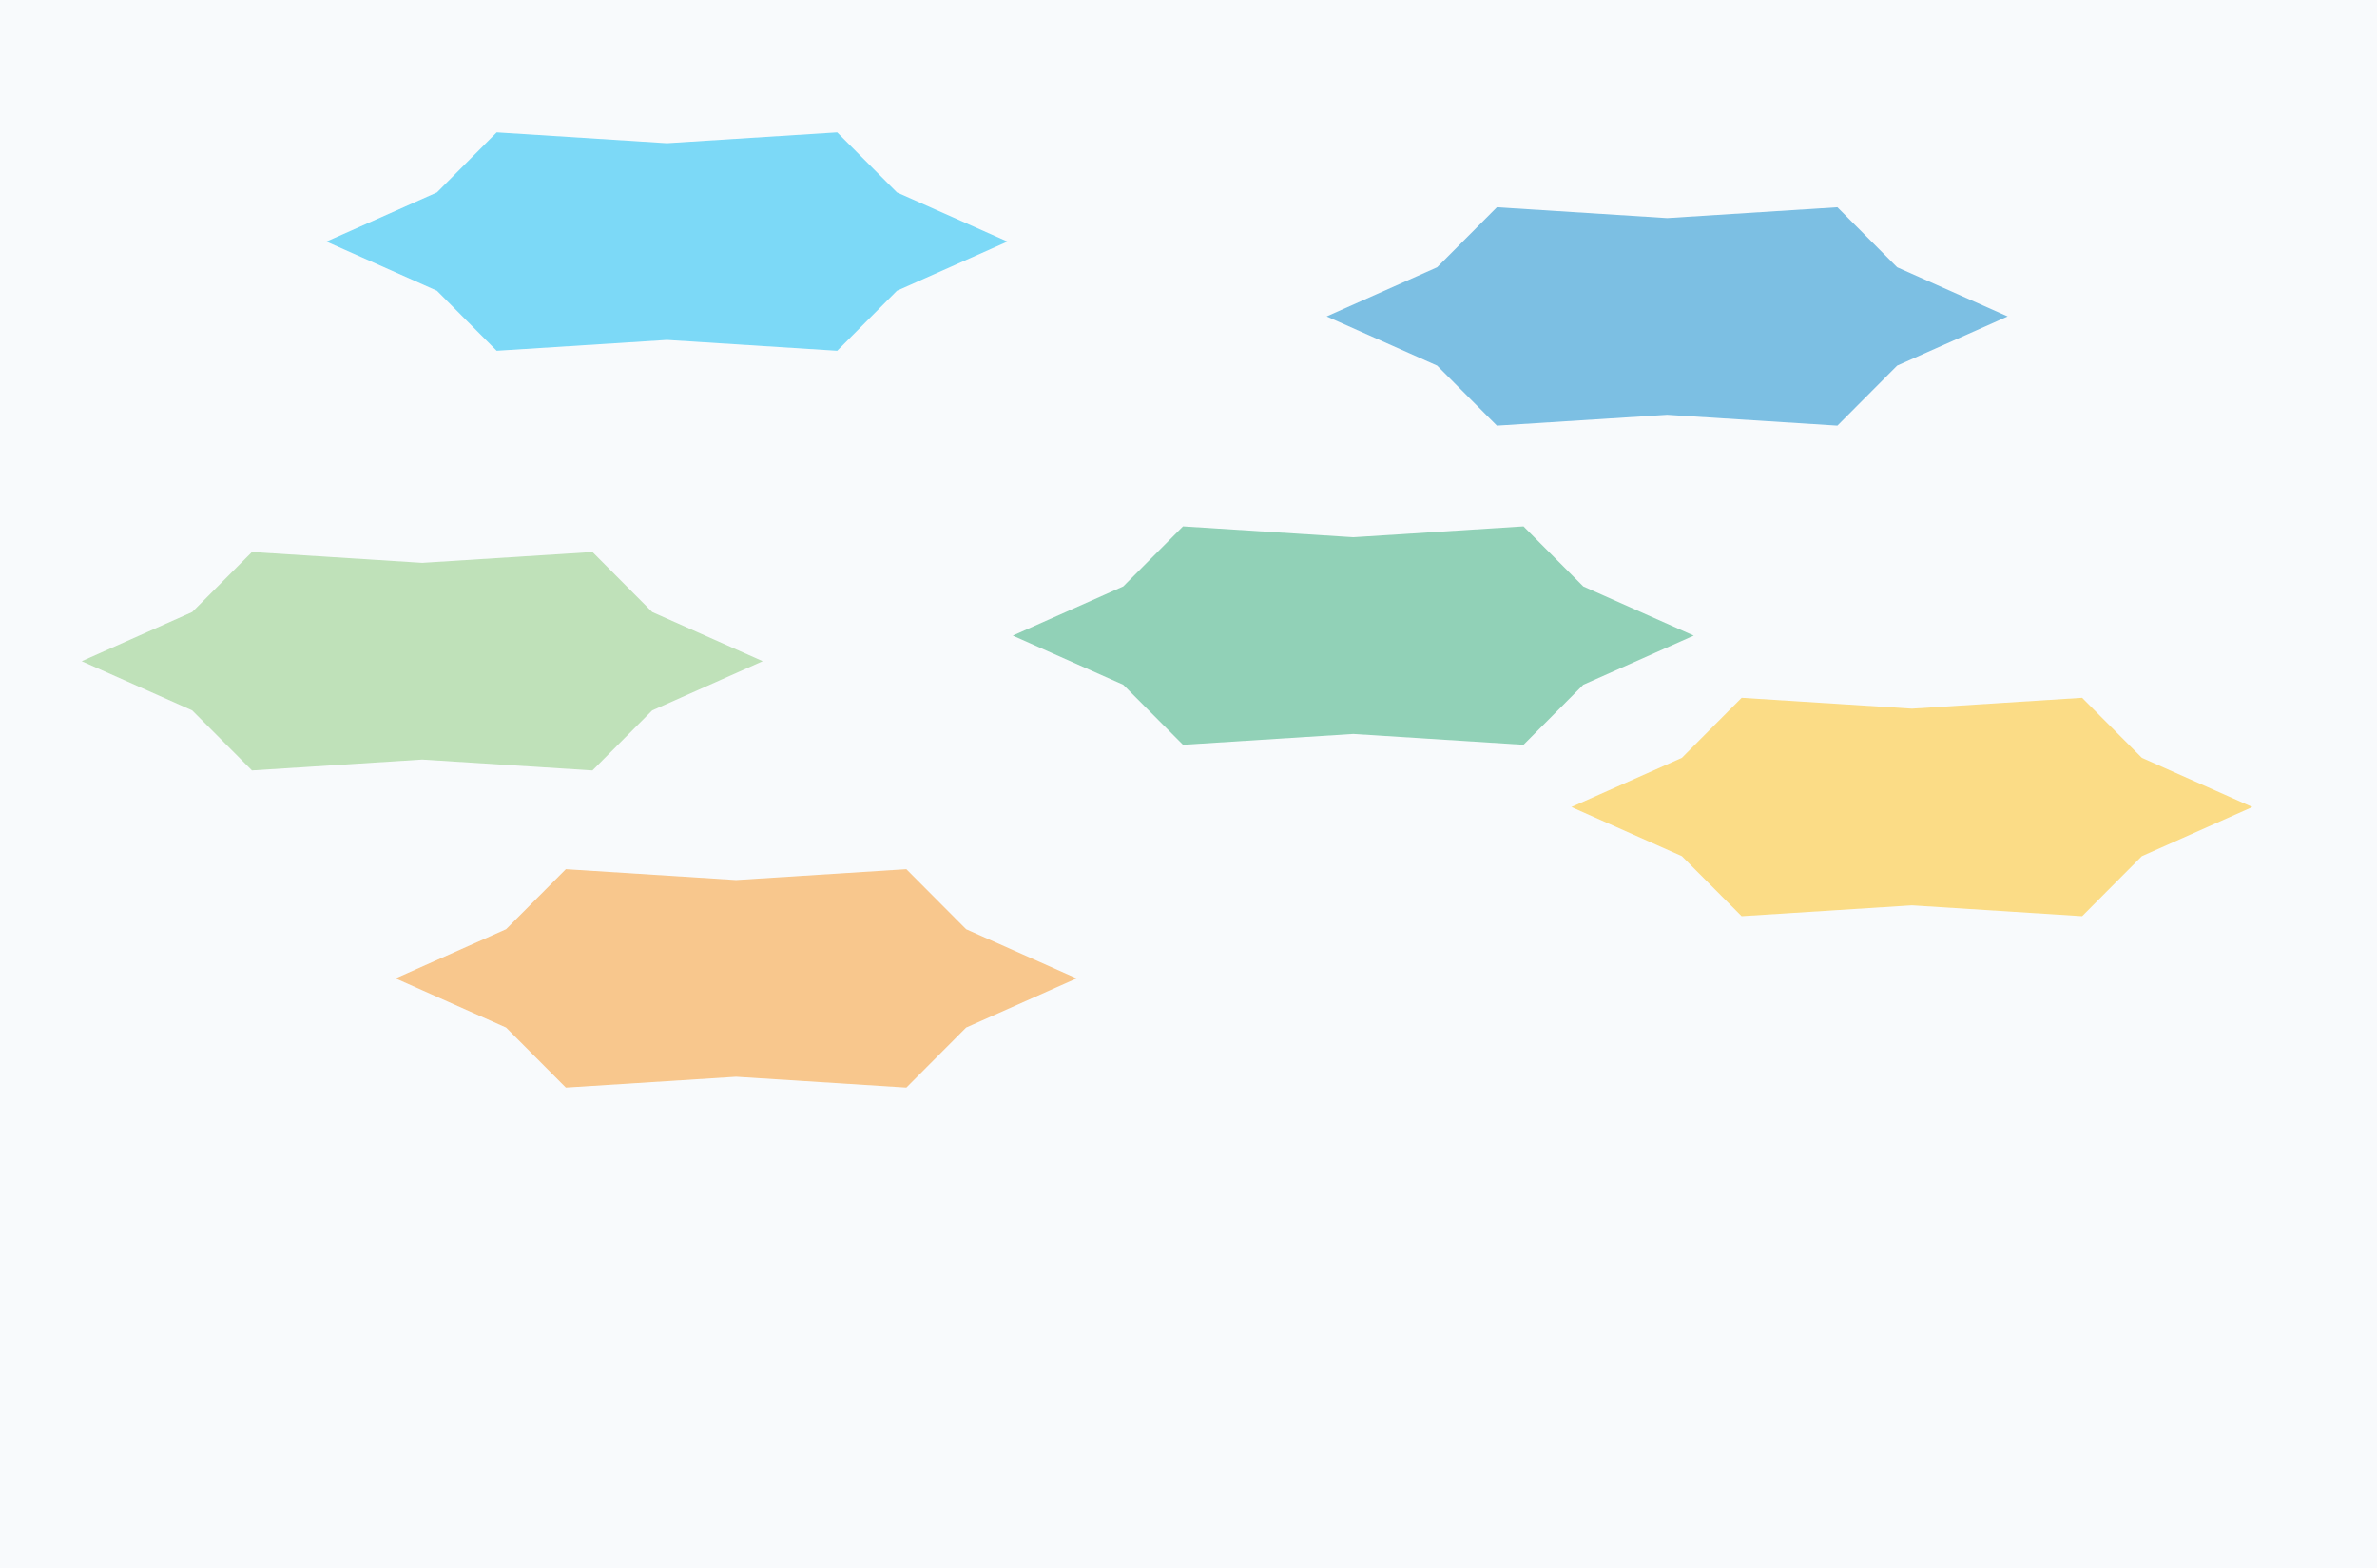 <svg width="1440" height="950" viewBox="0 0 1440 950" fill="none" xmlns="http://www.w3.org/2000/svg">
<g clip-path="url(#clip0_5334_4565)">
<rect width="1440" height="950" fill="#F8FAFC"/>
<g opacity="0.5" filter="url(#filter0_f_5334_4565)">
<path d="M300.898 80.189L404.035 86.76L507.172 80.189L543.373 116.547L610.309 146.334L543.373 176.122L507.172 212.479L404.035 205.909L300.898 212.479L264.697 176.122L197.761 146.334L264.697 116.547L300.898 80.189Z" fill="#00B7F1"/>
</g>
<g opacity="0.5" filter="url(#filter1_f_5334_4565)">
<path d="M906.828 125.538L1009.97 132.109L1113.1 125.538L1149.3 161.896L1216.24 191.683L1149.3 221.471L1113.1 257.828L1009.97 251.258L906.828 257.828L870.627 221.471L803.691 191.683L870.627 161.896L906.828 125.538Z" fill="#0083CA"/>
</g>
<g opacity="0.5" filter="url(#filter2_f_5334_4565)">
<path d="M716.669 318.869L819.806 325.44L922.943 318.869L959.144 355.227L1026.08 385.014L959.144 414.802L922.943 451.159L819.806 444.589L716.669 451.159L680.468 414.802L613.532 385.014L680.468 355.227L716.669 318.869Z" fill="#2AA872"/>
</g>
<g opacity="0.5" filter="url(#filter3_f_5334_4565)">
<path d="M152.639 334.384L255.776 340.954L358.913 334.384L395.114 370.741L462.05 400.529L395.114 430.316L358.913 466.674L255.776 460.103L152.639 466.674L116.438 430.316L49.502 400.529L116.438 370.741L152.639 334.384Z" fill="#85C776"/>
</g>
<g opacity="0.5" filter="url(#filter4_f_5334_4565)">
<path d="M342.798 526.521L445.935 533.092L549.072 526.521L585.273 562.879L652.209 592.666L585.273 622.454L549.072 658.811L445.935 652.241L342.798 658.811L306.597 622.454L239.661 592.666L306.597 562.879L342.798 526.521Z" fill="#F7941D"/>
</g>
<g opacity="0.5" filter="url(#filter5_f_5334_4565)">
<path d="M1055.09 422.696L1158.22 429.266L1261.36 422.696L1297.56 459.053L1364.5 488.841L1297.56 518.628L1261.36 554.986L1158.22 548.415L1055.09 554.986L1018.89 518.628L951.95 488.841L1018.89 459.053L1055.09 422.696Z" fill="#FEBE10"/>
</g>
</g>
<defs>
<filter id="filter0_f_5334_4565" x="-446.845" y="-564.417" width="1701.76" height="1421.5" filterUnits="userSpaceOnUse" color-interpolation-filters="sRGB">
<feFlood flood-opacity="0" result="BackgroundImageFix"/>
<feBlend mode="normal" in="SourceGraphic" in2="BackgroundImageFix" result="shape"/>
<feGaussianBlur stdDeviation="322.303" result="effect1_foregroundBlur_5334_4565"/>
</filter>
<filter id="filter1_f_5334_4565" x="159.085" y="-519.068" width="1701.76" height="1421.5" filterUnits="userSpaceOnUse" color-interpolation-filters="sRGB">
<feFlood flood-opacity="0" result="BackgroundImageFix"/>
<feBlend mode="normal" in="SourceGraphic" in2="BackgroundImageFix" result="shape"/>
<feGaussianBlur stdDeviation="322.303" result="effect1_foregroundBlur_5334_4565"/>
</filter>
<filter id="filter2_f_5334_4565" x="-31.074" y="-325.737" width="1701.76" height="1421.5" filterUnits="userSpaceOnUse" color-interpolation-filters="sRGB">
<feFlood flood-opacity="0" result="BackgroundImageFix"/>
<feBlend mode="normal" in="SourceGraphic" in2="BackgroundImageFix" result="shape"/>
<feGaussianBlur stdDeviation="322.303" result="effect1_foregroundBlur_5334_4565"/>
</filter>
<filter id="filter3_f_5334_4565" x="-595.105" y="-310.223" width="1701.76" height="1421.5" filterUnits="userSpaceOnUse" color-interpolation-filters="sRGB">
<feFlood flood-opacity="0" result="BackgroundImageFix"/>
<feBlend mode="normal" in="SourceGraphic" in2="BackgroundImageFix" result="shape"/>
<feGaussianBlur stdDeviation="322.303" result="effect1_foregroundBlur_5334_4565"/>
</filter>
<filter id="filter4_f_5334_4565" x="-404.946" y="-118.085" width="1701.76" height="1421.5" filterUnits="userSpaceOnUse" color-interpolation-filters="sRGB">
<feFlood flood-opacity="0" result="BackgroundImageFix"/>
<feBlend mode="normal" in="SourceGraphic" in2="BackgroundImageFix" result="shape"/>
<feGaussianBlur stdDeviation="322.303" result="effect1_foregroundBlur_5334_4565"/>
</filter>
<filter id="filter5_f_5334_4565" x="307.344" y="-221.911" width="1701.76" height="1421.5" filterUnits="userSpaceOnUse" color-interpolation-filters="sRGB">
<feFlood flood-opacity="0" result="BackgroundImageFix"/>
<feBlend mode="normal" in="SourceGraphic" in2="BackgroundImageFix" result="shape"/>
<feGaussianBlur stdDeviation="322.303" result="effect1_foregroundBlur_5334_4565"/>
</filter>
<clipPath id="clip0_5334_4565">
<rect width="1440" height="950" fill="white"/>
</clipPath>
</defs>
</svg>
